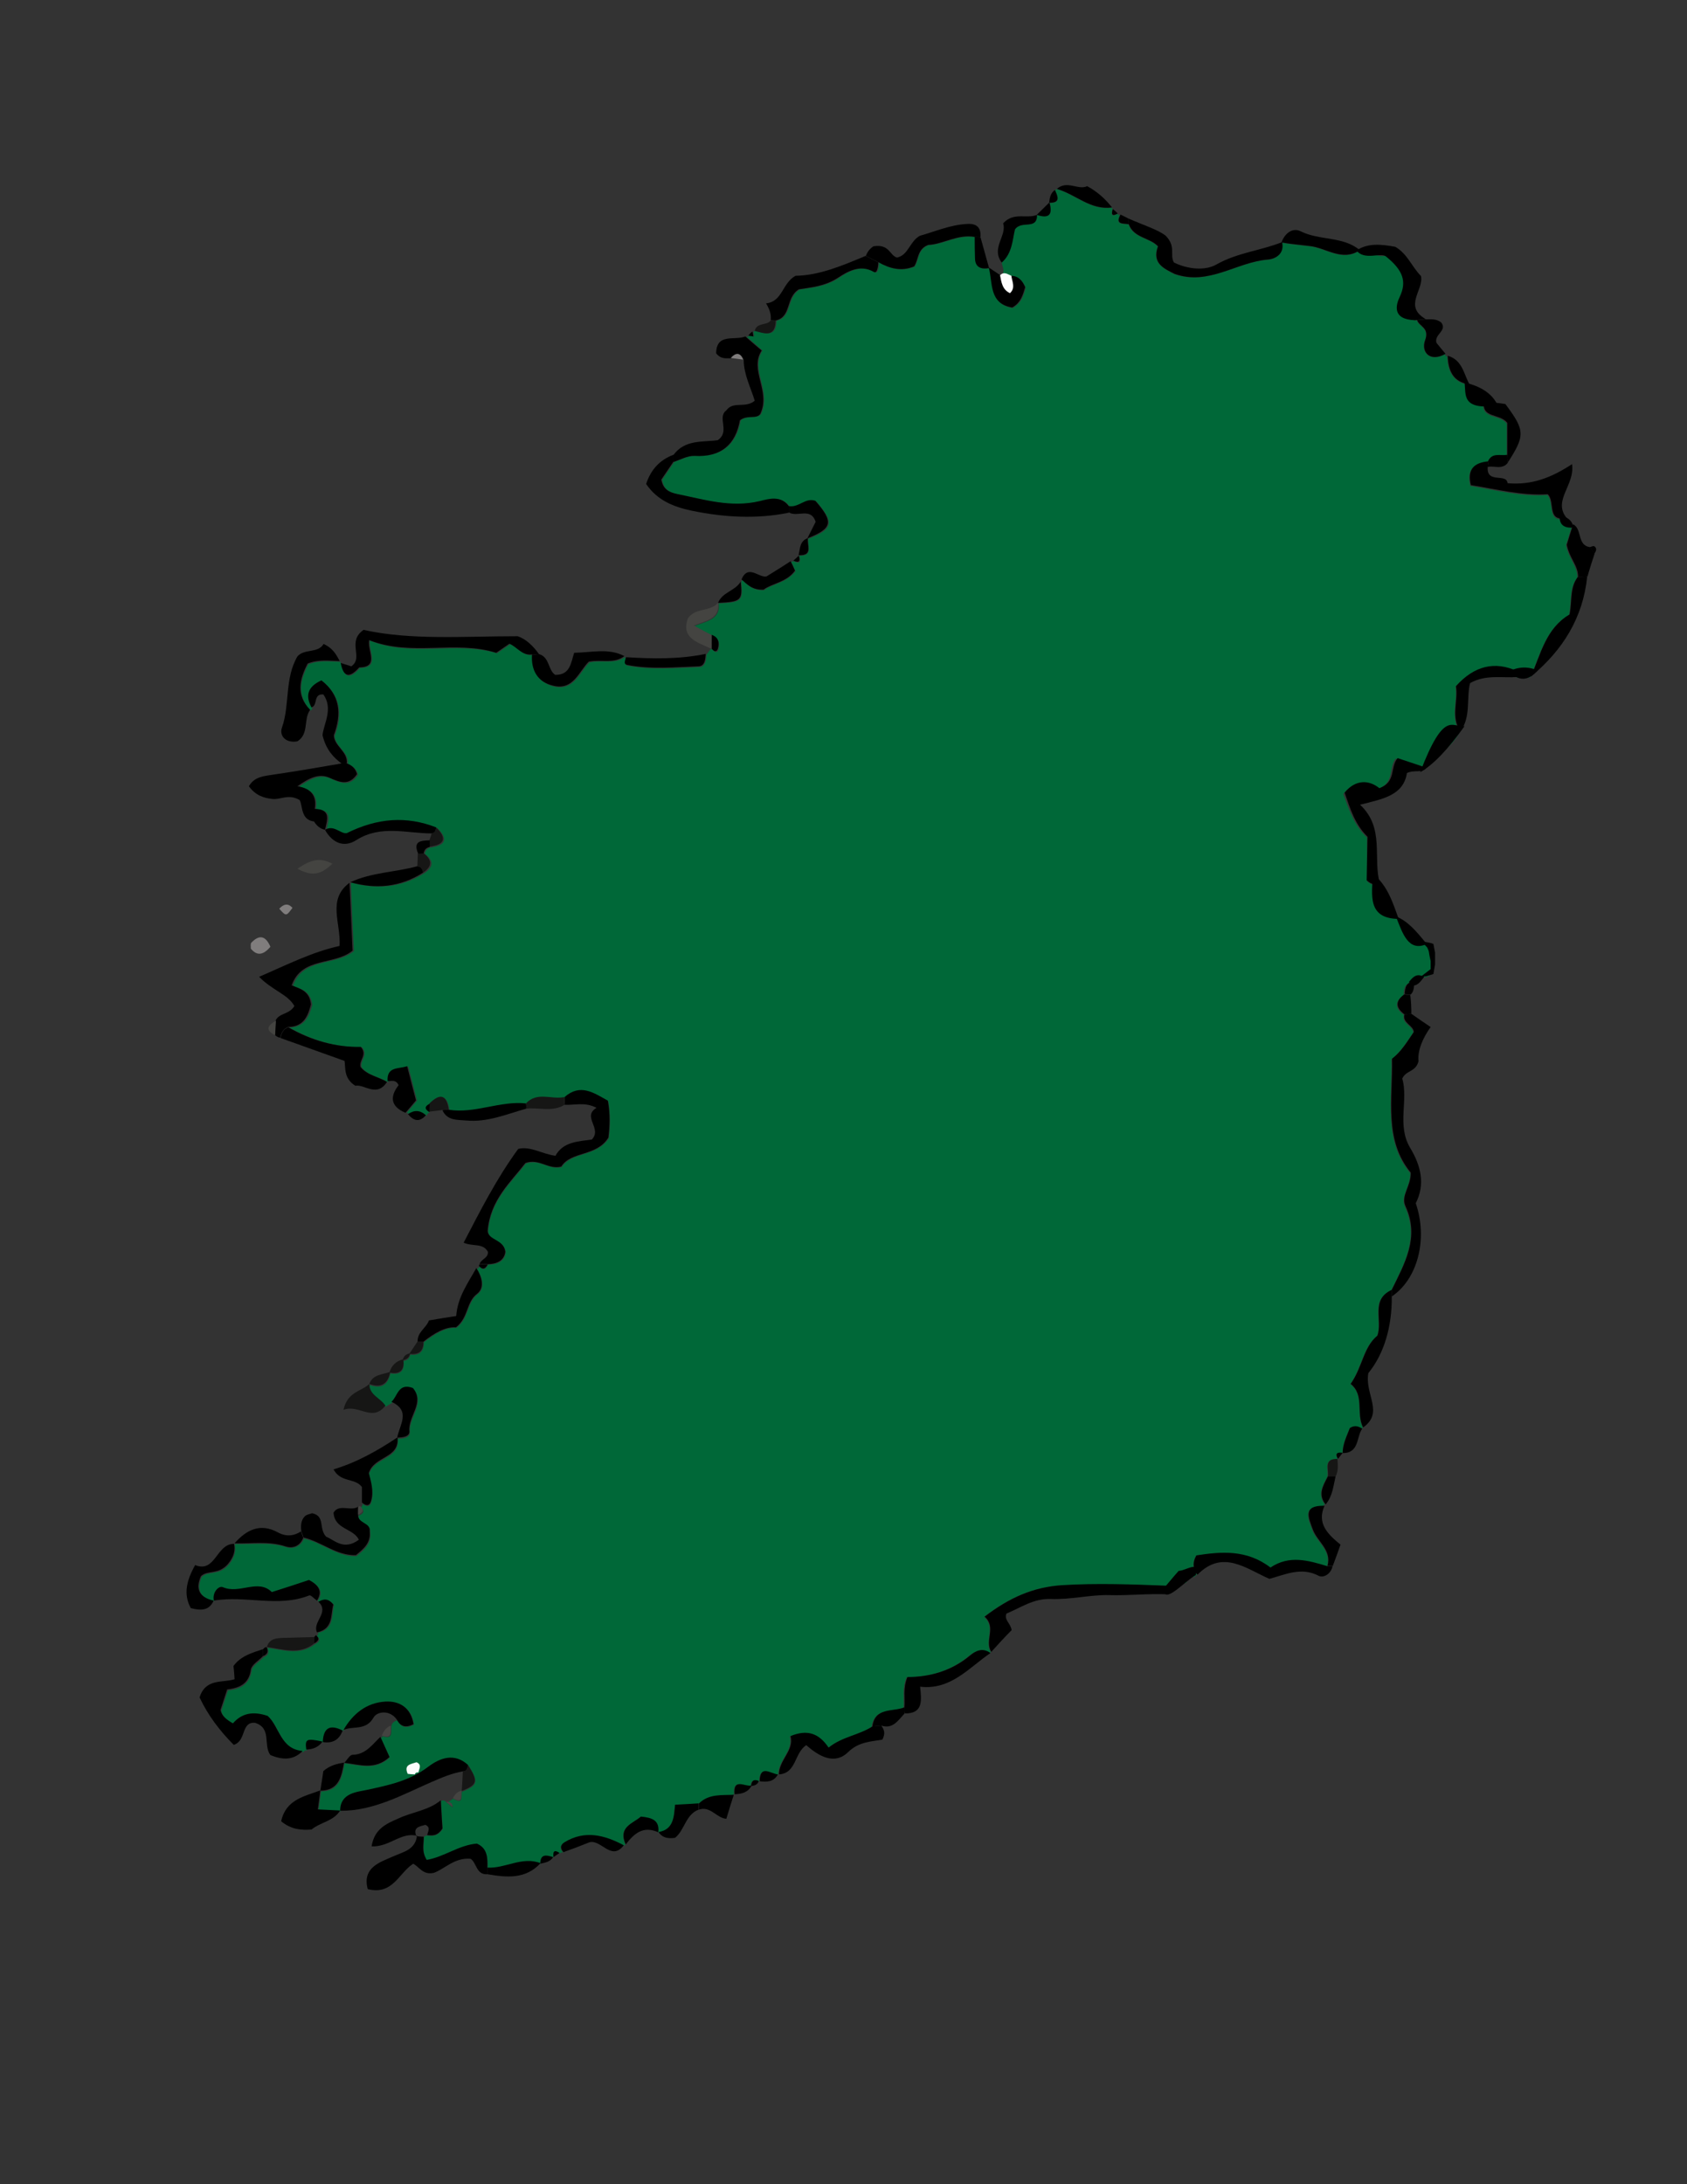 <?xml version="1.0" encoding="utf-8"?>
<!-- Generator: Adobe Illustrator 25.3.1, SVG Export Plug-In . SVG Version: 6.00 Build 0)  -->
<svg version="1.1" id="Layer_1" xmlns="http://www.w3.org/2000/svg" xmlns:xlink="http://www.w3.org/1999/xlink" x="0px" y="0px"
	 viewBox="0 0 612 792" style="enable-background:new 0 0 612 792;" xml:space="preserve">
<rect x="0" y="0" width="612" height="792" fill="#333333" stroke="none"/>
<style type="text/css">
	.st0{fill:#006838;}
	.st1{fill:#444441;}
	.st2{fill:#161615;}
	.st3{fill:#807D7D;}
	.st4{fill:#FCFCFC;}
</style>
<g>
	<path class="st0" d="M363.2,100c1.6-1.5,0.4-3.2,0.2-4.8c3.9-3.4,3.9-8.5,4.8-12c2.4-3.5,8,0.4,8-5.3l0.1,0.8l-0.2-0.8
		c4.4,1.4,6,0,4.6-4.5l0.6,0.6l-0.7-0.4c4.3,0.1,3.2-2.3,2.1-4.6l0.7-0.4c6.8,1.9,12.2,7.8,20,6.7l0.2,0.6c-0.6,1.9-0.3,2.8,1.8,1.6
		l0.4,0.5l0.6-0.1c-2.1,3.8,1.1,3.1,3,3.5c1.8,5,7.7,4.8,10.6,8c-2.3,6.2,2.4,8.1,6,10c12.4,4.4,22.5-4.3,33.9-5.2
		c2.7-0.2,6.1-2,5.1-6.3l-0.1,0.1c3.4,0.6,6.9,0.9,10.2,1.3c6,0.7,11.8,5.8,18.2,1.5c1.5,0,3,0.1,4.5,0.1c2.1,3.8,6.8,0.6,8.3,2.2
		c4.8,5,5.9,9.1,3.8,14.6c-1.1,2.9-2.3,8.2,4.1,8.5c0.8,2.4,4.6,2.7,2.9,7.3c-1.5,4.1,1.7,8.1,7.4,4.9l0,0.7l0.7,0.1
		c0.2,5.3,2,9.4,7.9,10.4c1.3,0.1,1.8,0.9,2,2.1c0.2,2.1-0.4,4.7,3.3,3.9c-0.2,0.2-0.4,0.4-0.7,0.6c0.2-0.2,0.5-0.3,0.7-0.5
		c-1.1,6.4,5.7,4.4,8.4,7.9c0,3.5,0,7.5,0,11.6c-2.4,0.5-5.5-1-7,2.4c-5.1,0.5-7.6,2.8-6.2,8.6c9.3,1.5,18.5,4,27.9,3.3
		c2.8,2.8-0.4,10.2,6.8,8.6l-0.2-0.1c-0.1,1.8,0.7,2.6,2.5,2.4l-0.4,0.5l0.4-0.6c-0.9,2.8-1.7,5.7-2.3,7.4c1,4.9,4.2,7.6,4.1,11.7
		c-3,3.9-2,8.8-3,13.6c-8.5,5-10.4,14.3-14,22.5l-1,0.3c-1.2-0.9-2.4-0.9-3.7-0.1c0,0-0.3,0-0.3,0c0-0.7,0.3-2,0.1-2.1
		c-8.2-3.8-15.7-2-22.3,5.4c0.9,5.2-2,11.1,1.6,16.4c-2.1,3.8-5.2,6.7-8.7,9.2c-1.8,0.4-4.9-0.3-2.9,3.4c-0.5-0.1-0.9,0.1-1.2,0.4
		c-3.6-1.1-7.1-2.2-10.5-3.3c-2.7,3.5-0.2,8.6-6.4,11c-3.8-2.9-8.7-3.2-12.6,1.8c2.1,5.8,4,11.5,8.6,15.8c0,5.8,0,11.1,0,15.8
		c1.9,1.7,3.4,1.6,4.9,1.6c2,0.7,2,2.3,1.7,4c-0.3,3.8-1.1,7.9,4.8,8c4.4,2.8,6.1,9,11.9,9c1.5,4.2,1.4,7.4,0.6,10.5
		c-1.8,2.8-5.4,1.1-7.1,3.6c-3.1,0.1-3.4,2.3-3.5,4.6c-3.3,2.4-3.2,4.9,0.1,7.2c-0.9,3.1,3.1,3.9,3.4,6.4c-2.4,3.5-4.6,7.1-7.9,9.7
		c0.3,14.5-3,29.5,6.8,41.3c0.1,5-3.7,8.3-1.9,12.2c5.2,11.3-0.3,20.7-5,30.3c-7.8,3.6-3.1,11-5.1,16.5c-5.2,4.2-5.4,11.2-9.7,17.5
		c5.2,4.1,1.9,10.6,4.5,15.8l-0.3,0.4c-1.3-0.7-2.7-1.4-4.5-0.2c-1,2.8-2.6,5.7-2.6,9.1l-0.6,0l0.6-0.1c-1.9-0.3-2.8,0.2-1.7,2.2
		l-0.3,0c-5.2-0.1-2.9,3.9-3.5,6.4c-1.7,3.3-3.7,6.5-0.8,10.1l-0.6,0l0.2,0.6c-7.9-0.3-5.9,4.1-4.2,8.7c1.7,4.4,7,7.4,5.3,13.1
		c-6.9-2-13.8-4-20.6,0.5c-8.7-6.6-17.9-5.8-26.9-4.4c-1.6,3-1,5.1,0.4,7c-0.5,0-0.9,0.3-1,0.8c-2.3-1.4-2.7,0.1-2.9,1.9l-0.6,0.3
		c-2.5-2-4.3,0.5-6.4,1c-12.8-0.5-25.6-0.9-38.4-0.2c-10.3,0.6-18.9,4.4-28,11.4c4.4,3.9,0,8.6,2.4,12.8l-0.4,0.4
		c-2.7-2.1-5.4-0.7-7.4,0.9c-6.7,5.6-14.5,7.7-22.7,7.8c-1.7,4.1-0.8,7.6-1.1,11c-4.2,1.7-10.6-0.1-11.6,7
		c-4.9,3.2-10.9,3.7-15.9,7.7c-3.4-5.2-7.7-6.7-13.8-4.2c1.4,5.2-4.2,8.5-4.2,13.9l-0.3,0c-2.6-0.2-6.5-3.8-6.6,2.5l-0.3-0.2
		c-1.8-0.8-2.7-0.1-2.8,1.8l0.2-0.2c-2.3,0.7-6.8-3-6.2,3.2l-0.5-0.2l0.3,0.5c-4.4,0.2-9-0.4-12.6,3.1c-2.6,0.1-5.1,0.3-8.6,0.5
		c-0.4,4.1-0.5,9-6,9.9l-0.2,0c0.6-4.2-2.1-5.2-6.3-5.7c-2.8,2.5-8.4,3.7-5.5,10.1l-0.7,0.4c-7-3.7-14.1-5.7-21.5-1.1
		c-1.6,1-1.7,2.2-0.4,3.6l-0.7-0.1l-0.6,0.4c-2-1.4-2.4-0.4-2.2,1.5l-0.1,0c-2.3-0.6-4.7-1.4-4.7,2.4l0.2-0.1
		c-6.7-2.7-12.8,2-19.3,1.6c0-3.5,0.1-6.9-3.8-8.7c-6.5,0.5-12,4.9-18.2,5.9c-2-3.2-1-5.9-1.1-8.4c0.2-0.6,0.7-0.8,1.3-0.7
		c1.9,0.2,3.7,0.3,5.5-2.4c-0.2-2.8-0.4-6.5-0.6-10.2c0.8-0.3,1.5-0.1,2,0.6c0.7,0.6,1.5,1.2,2.2,1.8c0.1-1.3-0.8-1.6-1.7-1.9
		c0.6-0.4,1.3-0.9,1.9-1.3c3.9,2.4,2.8-1,3.2-2.7l0.1,0.2c5.7-2.3,6-3.6,2.3-9.4c-5-4.6-10.3-2.5-14.4,0.6
		c-6.7,5.1-14.3,6.7-22.2,8.4c-3.5,0.8-9.8,1-9.8,7.6l0.1-0.1c-2.7-0.1-5.3-0.3-8.1-0.4c0.3-2.5,0.6-4.7,0.9-6.9l-0.1,0.1
		c6.8-0.1,7.7-5.1,8.6-10.2l0.3,0.9l-0.3-0.9c5.5,0.6,11.1,2.8,16.4-2.1c-1.2-2.6-2.2-4.9-3.3-7.3l0.6,0.1l0-0.6
		c4,1.5,3.1-1.6,3.3-3.6c0.2-1.2,1-1.8,2.2-2.1c1.3,2.6,3.2,3,6,1.6c-0.8-5.9-4.9-8.5-10.2-8.2c-6.8,0.4-11.8,4.4-15.2,10.3
		l-0.5-0.2l0.3,0.5c-4.6-2.4-7.1-1.1-7.2,4.2l-0.1-0.2c-5.8-1.3-6.3-1-5.9,2.9l-0.8,0l-0.5,0.6c-8.1-0.5-8.5-9-12.7-12.7
		c-5.3-1.8-9.4-1-12.6,2.7c-2.4-1.4-4.1-2.8-4.5-4.9c0.8-2.5,1.5-4.7,2.4-7.4c4.1-0.5,7.8-1.8,8.6-7.2c0.2-1.8,2.9-3.3,4.4-4.9
		c1.6-0.6,2.1-1.7,1.3-3.3l0.3,0.8l-0.2-0.9c5.8,0.8,11.7,2.9,17.2-1.3c1.5-0.8,2.2-1.7,0.6-3.1l0.6-0.4l-0.2-0.6
		c6.1-1.3,4.9-6.4,5.9-10.1c-1.9-2.4-3.6-2-5.4-1l-0.5-0.4c2.2-3.6,0.4-5.7-2.9-7.5c-4.2,1.4-8.5,2.8-13.5,4.4
		c-5-4.9-11.7,1-17.8-1.8c-1.5-0.7-3.9,2-3.2,4.9l-0.9-0.7l0.8,0.8c-5.1-1.2-6.7-4.2-4.6-8.9c2.5-2.3,6.2-0.4,9.7-4.3
		c0.9-1.1,3-3.7,2.3-7.4l0.2-0.2c6.1,0.2,12.3-0.9,18.4,1.1c2.5,0.8,5.3-0.1,6.5-3.1c6.6,1.5,12,6.6,19,6.4c2.9-2.3,5.6-4.5,5-8.8
		c0.4-3-4.4-2.7-4.2-5.9c1.7-0.7,2.5-1.6,0.7-3.1c0.7-0.2,0.9-0.7,0.6-1.3c1.3,1.2,2.8,1.4,3.3-0.5c1.1-3.7-0.1-7.3-0.8-10.2
		c1.9-6.2,11.3-5.2,10.4-12.9l0,0.1c1.9,0,4.6-0.3,4.4-2.4c-0.5-5.3,5.7-10.3,1.3-15.6c-5.4-2-5.5,3-7.8,5c-0.8,0.5-1.5,0.9-2.3,1.4
		c-1.7-2.8-5.9-3.8-5.8-7.9c0.9,0.8-0.2-0.2,0,0c4.3,1.6,6.7,0,7.6-4.4l-0.3,0.2c3.9,0.7,5.5-0.9,5-4.8l-0.2,0.3
		c1.5-0.1,2.5-0.9,2.7-2.5l-0.2,0.2c3.4,0.5,5.1-1,5.1-4.5c3.9-3,7.9-5.5,11.8-5.2c4.7-3.6,3.6-9,7.7-12.2c2.8-2.2,1.7-6.2-0.3-9.3
		c0.6,0,0.9-0.3,0.9-0.9c1.3,1.7,2.3,1.2,3.2-0.5c3.5-0.1,6-1.3,6.4-4.5c-0.5-4.6-6.2-4.1-6.4-7.6c0.8-11.2,8.4-17.7,13.7-24.6
		c5.1-1.8,8.2,2.5,13,1.3c3.6-5.7,12.7-3.6,17.1-10.5c0.5-4.1,0.6-8.7-0.2-13.4c-5.2-2.9-10-6.3-15.7-1.3c-4.6,1-9.9-2.2-13.9,2.3
		c-9.5-1-18.5,3.8-28,2.3c-0.8-5.5-3.1-6.1-6.9-2.2c-1.6,0.9-2.1,1.8-0.3,3c-0.6,0.2-1,0.6-1.1,1.2c-2.1-1.9-4.3-1.9-6.5-0.4
		l-0.2-0.6l-0.6,0c1.2-1.5,2.5-2.9,3.8-4.5c-1-4.1-2.1-8.1-3.2-12.4c-3.1,1.2-7.5,0.1-7.1,5.4l-0.2,0.3c-3.2-1.9-7.3-2.4-9.6-5.4
		c-0.7-2.5,2.6-4.3,0.1-7.3c-9,0.2-18-2.4-26.3-7.1c5.9-0.2,7.3-4.5,8.3-8.2c-0.6-5.1-4.1-5.8-7-6.9c3.7-10.5,15.4-7.1,22.1-12.6
		c-0.4-8.3-0.8-16.5-1.1-24.6l0.3-0.2c9.3,2.5,18.2,1.7,26.4-3.5c3.4-2.3,3.3-4.6,0.1-7c0.2-1.3,1-2,2.2-2.3c5.5-0.8,6.3-3.1,2.4-7
		c-10.8-4.2-21.3-3.4-32.4,2.1c-2.2,0.4-4.8-3.2-7.9-1.2l0.7-0.6l-0.7,0.5c0.8-3.6,2.4-7.5-3.8-7.6c0.8-4.5-1.1-7.4-6.3-8.1
		c4.2-3,7.8-4.8,11.6-3.1c3.8,1.7,7.1,3,10-1.3c-0.4-2-1.7-3.2-3.7-3.9c0.5-4.4-4.5-6.2-4.8-10.2c2.9-7.8,2.3-14.6-4.5-19.9
		c-5.2,2.5-5.8,5.7-3.6,9.8l-0.5,0.9c-5.2-5.4-4-11-0.9-16.8c4-1.6,7.8-1,11.6-0.9l0.3,0.7c1.1,5.8,3.7,5.1,6.8,1.5
		c7.4-0.1,3-6,3.6-9.9c15.5,6.2,31.3,0,46.1,4.6c1.6-1.1,3.2-2.2,4.8-3.3c2.8,1.2,4.6,4.4,8.2,3.9c-0.4,5.8,2,10,7.6,11.4
		c7.4,1.8,9.4-5.3,13-8.7c4.6-1,9.1,0.8,12.9-2l0,0.6l0.6-0.2c-0.2,1-1.1,2.5,0.4,2.8c8.6,1.6,17.3,0.8,26,0.5
		c2.1-0.1,2.4-2.6,2.5-4.5c0.5-0.7,1-1.4,1.5-2.1l0.7,0.2c0.7,1,1.7,1.4,2.1,0.1c0.6-2.1,0.4-4.2-2.2-5.1c-1.9-1-3.8-2-6.5-3.5
		c4.6-1.8,9.6-2.4,8.8-8.3l0,0.1c8.4-0.4,8.9-0.9,8.2-7.7l0.3-0.8c2,1.7,3.8,3.9,8,3.7c2.9-2.3,8.2-2.6,11.4-6.9
		c-0.6-1.3-1.1-2.4-1.6-3.4l1-0.2c2.1,1,2.6,0.3,2-1.8l-0.1-0.2c5.4,0.2,2.8-3.8,3.4-6.2l-0.1,0.1c9.1-3.5,9.6-5.9,2.9-13.6
		c-3.6-1.2-6.1,2.7-9.6,1.9c-2.9-4.1-7.4-2.7-10.6-1.9c-10.4,2.5-20.1-0.6-30.1-2.6c-2.9-0.6-5-1.8-5.6-5.2c1.4-2.1,2.9-4.3,4.4-6.5
		c2.5-0.8,5.1-2.3,7.6-2.2c9.7,0.5,15-4.2,16.5-12.9c2.6-2,6-0.3,7.4-2.3c3.9-8.4-4.1-15.9,0.5-23c-2.4-2.1-4.1-3.6-5.9-5.1
		c0.5,0.2,0.8,0.1,1.1-0.3c0.6,0.1,1.2,0.2,1.8,0.3c-0.1-0.6-0.2-1.2-0.3-1.8l0.8-0.2c3.6,0.9,7.5,2.5,7.6-3.7
		c5.8-1.3,3.5-8.3,8.4-11.3c4.3-0.7,9.4-1,14.2-4.2c3.1-2.1,7.9-5.1,13-2.1c1.2,0.7,1.6-2,1.6-3.5c4.1,2.3,8.3,3.4,12.9,1.5
		c1.7-2.5,1-6.3,5.1-7.8c5.3-0.2,10.7-4,16.9-2.9c0,2.5,0,5.1,0.1,7.6c0.1,3.5,2.2,4.1,5.1,3.7l-0.1-0.1c1.5,5.6,0,13.1,8.5,14.5
		c3.2-1.8,4-4.7,4.7-7.4c-1-2.3-2.4-4-5-4.1c-1.4-0.4-2.7-1.7-4.2-0.2L363.2,100z"/>
	<path d="M504.9,467.7c4.7-9.6,10.2-19,5-30.3c-1.8-3.9,2-7.2,1.9-12.2c-9.8-11.8-6.5-26.7-6.8-41.3c3.4-2.6,5.5-6.2,7.9-9.7
		c-0.2-2.5-4.2-3.2-3.4-6.4c0.8-0.1,1.6-0.1,2.5-0.2c2.1,1.5,4.3,3,7,4.8c-3,4.2-4.8,8.7-4.4,12.4c-1,4-4.5,3.2-5.9,6.3
		c2.3,7.7-2,16.8,2.8,25c4,6.6,5.6,13.3,2.1,20.2c4.5,13.1,0.6,27.6-8.7,33.8C504.9,469.2,504.9,468.5,504.9,467.7z"/>
	<path d="M204.8,397.8c5.7-5,10.5-1.6,15.7,1.3c0.9,4.8,0.7,9.3,0.2,13.4c-4.4,7-13.5,4.8-17.1,10.5c-4.8,1.2-8-3.1-13-1.3
		c-5.3,6.9-12.8,13.4-13.7,24.6c0.2,3.5,5.9,3,6.4,7.6c-0.4,3.2-3,4.4-6.4,4.5c-1,0-1.9-0.1-2.9-0.1c0.6-1.8,3.2-2.1,3-4.4
		c-1.8-3.3-5.6-1.8-8.8-3.3c6.1-11.7,11.9-23.2,19.8-34c4.4-1.1,8.5,1.8,13.5,2.5c2.8-5.2,8.5-5.2,13.2-5.9
		c3.9-4.1-3.7-8.2,1.7-11.5c-4.2-2.2-7.9-0.9-11.6-1.1C204.9,399.7,204.8,398.8,204.8,397.8z"/>
	<path d="M95.4,600.5c-1.5,1.6-4.1,3.1-4.4,4.9c-0.7,5.4-4.5,6.7-8.6,7.2c-0.9,2.7-1.6,4.9-2.4,7.4c0.4,2.2,2.1,3.5,4.5,4.9
		c3.2-3.7,7.3-4.5,12.6-2.7c4.2,3.7,4.6,12.1,12.7,12.7c-3.5,3.6-7.5,3.2-11.7,1.5c-2.7-3.5,0.6-9.8-5.6-11.7c-5.2-0.4-3,6.5-7.7,8
		c-5.1-5.1-9.4-10.8-12.4-17.2c2.2-7,8.2-5.2,12.7-6.6c-0.1-1.6-0.2-3.1-0.4-4.8c2.6-3.6,6.7-4.8,10.7-6.1
		C95.4,598.9,95.4,599.7,95.4,600.5z"/>
	<path d="M126.8,320.1c0.4,8.1,0.7,16.3,1.1,24.6c-6.7,5.5-18.4,2.1-22.1,12.6c2.9,1.2,6.5,1.9,7,6.9c-1,3.7-2.3,8.1-8.3,8.2
		c-1.8,0.7-2.5,2.2-2.8,3.9c-0.8-0.1-1.4-0.5-2-1c0.1-1.8,0.2-3.6,0.3-5.3c1.3-2.7,4.9-2.1,6.8-5.2c-2.4-4.3-7.9-5.6-12.8-10.6
		c10.2-4.4,19.2-9,29.2-11.2C123.7,334.6,118.6,326.2,126.8,320.1z"/>
	<path d="M193,237.3c-3.6,0.5-5.4-2.7-8.2-3.9c-1.6,1.1-3.2,2.2-4.8,3.3c-14.9-4.7-30.6,1.5-46.1-4.6c-0.7,3.9,3.8,9.8-3.6,9.9
		c-1-0.1-2-0.2-3-0.3c4.9-3.1-1.7-9,4.6-13.3c17.1,3.8,35.9,2.3,55.9,2.3c2.8,0.9,5.6,3.4,7.8,6.6
		C194.7,237.2,193.9,237.2,193,237.3z"/>
	<path d="M359.6,599c-2.5-4.2,2-8.9-2.4-12.8c9-6.9,17.7-10.7,28-11.4c12.8-0.8,25.6-0.3,38.4,0.2c0,1-0.1,2-0.1,3.1
		c-7-0.3-14.1,0.5-21.1,0.3c-6.6-0.2-14.1,1.7-21.3,1.4c-6.2-0.2-10.9,3.2-16,5.3c-0.9,2.4,1.5,3.4,1.9,6
		C364.6,593.5,362.1,596.2,359.6,599z"/>
	<path d="M270.4,122c1.7,1.5,3.4,3,5.9,5.1c-4.6,7.1,3.4,14.6-0.5,23c-1.4,2-4.7,0.2-7.4,2.3c-1.5,8.7-6.8,13.5-16.5,12.9
		c-2.5-0.1-5.1,1.4-7.6,2.2c0-0.8,0-1.7,0-2.5c4.2-5.8,10.9-4.6,16.1-5.4c4.6-3.2-0.4-8.2,3.1-10.8c2.5-3.5,6.9-0.6,10.3-3.5
		c-1.5-4.9-4-9.6-4-14.8c-1.2-2.7-2.7-2.6-4.5-0.6c-1.9,0-3.8,0.4-5.5-1.8C259.9,120.6,266.6,123.6,270.4,122z"/>
	<path d="M153.7,666c0.1,2.6-0.9,5.2,1.1,8.4c6.2-1,11.7-5.4,18.2-5.9c3.9,1.7,3.9,5.2,3.8,8.7c0,0.8,0,1.6,0,2.4
		c-4.1,0.3-3.9-4.3-6.1-5.6c-5.8-0.5-9.4,3.7-13.3,5.1c-4,0.9-5.3-2.2-7.5-3.3c-5.2,3.3-7.4,11.5-16.5,9.2
		c-2.1-7.9,4.6-9.8,9.1-11.8c4-1.8,8.1-2.4,8.8-7.6l-0.3,0.2C152,665.9,152.8,666,153.7,666z"/>
	<path d="M500.7,320.8c-1.5,0-3.1,0.1-4.9-1.6c0.1-4.7,0.2-10,0.3-15.8c-4.5-4.4-6.3-10.1-8.3-16c4-4.9,8.9-4.6,12.6-1.6
		c6.2-2.3,3.8-7.5,6.6-10.9c3.4,1.1,6.9,2.3,10.5,3.5c-1.7,2.1-4.3,0.6-7.1,1.9c-1.3,8.2-8.8,9.4-17,11.5
		C502.6,300.4,497.8,311.4,500.7,320.8z"/>
	<path d="M244.3,164.9c0,0.8,0,1.7,0,2.5c-1.5,2.2-3,4.4-4.4,6.5c0.6,3.4,2.7,4.6,5.6,5.2c9.9,2,19.6,5.1,30.1,2.6
		c3.2-0.8,7.7-2.2,10.6,1.9c0,0.8,0,1.5,0,2.3c-11.8,2.4-23.5,1.7-35.2-0.7c-6.6-1.4-12.5-3.7-16.6-9.7
		C236.1,170.3,239.3,166.8,244.3,164.9z"/>
	<path d="M125.8,276.8c1.9,0.7,3.2,1.9,3.7,3.9c-2.9,4.3-6.2,3-10,1.3c-3.8-1.7-7.4,0.1-11.6,3.1c5.2,0.8,7,3.7,6.3,8.1
		c0,1.6,0,3.2-0.1,4.7c-5.1-0.5-4.2-5.7-5.4-7.8c-4.1-2.4-7,0-9.9-0.4c-2.8-0.3-6-1.1-8.5-4.6c2-3.6,5.7-3.7,9.4-4.3
		c8.2-1.2,16.3-2.6,24.4-4C124.6,276.9,125.2,276.8,125.8,276.8z"/>
	<path d="M465.1,87.8c1,4.3-2.5,6.1-5.1,6.3c-11.4,0.9-21.5,9.6-33.9,5.2c-3.7-1.9-8.3-3.7-6-10c-3-3.2-8.8-3-10.6-8
		c0-0.7,0-1.3,0-2c5.2,2.3,10.7,4,13.4,6.2c3.9,4,1.3,7,3,9.7c4.9,2.4,11.2,3.1,15.4,0.7C448.9,91.6,457.3,90.9,465.1,87.8z"/>
	<path d="M123.2,239.7c-3.8-0.1-7.7-0.7-11.6,0.9c-3,5.8-4.3,11.4,0.9,16.8c-2.5,3.4-0.3,8.7-4.6,11.4c-4.2,0.8-6.7-2-5.6-5
		c2.9-8.3,0.9-17.7,5.6-25.8c2.6-2.9,7.4-1,9.5-4.5C120.7,235,122,237.3,123.2,239.7z"/>
	<path d="M568.3,187.8c-7.3,1.5-4-5.8-6.8-8.6c-9.4,0.6-18.5-1.8-27.9-3.3c-1.4-5.8,1.2-8.1,6.2-8.6c0.1,0.7,0.1,1.4-0.1,2
		c-0.5,6.3,6.8,2.1,7.2,5.9c8.8,0.8,15.9-2,23.4-6.9C571.4,176,563.2,181.4,568.3,187.8z"/>
	<path d="M434.4,571c-1.4-2-2-4-0.4-7c9-1.4,18.3-2.2,26.9,4.4c6.8-4.6,13.7-2.6,20.6-0.5c0.6,0,1.3,0,1.9,0c-0.5,2.8-3.3,4.4-5,3.5
		c-6.3-3.3-12-0.5-17.9,1.1C452,568.8,443.6,561.7,434.4,571z"/>
	<path d="M123.4,656.6c0-6.6,6.3-6.8,9.8-7.6c7.9-1.7,15.5-3.3,22.2-8.4c4.1-3.1,9.4-5.2,14.4-0.6c-0.2,1.1-0.4,2.3-1.9,2.3
		c-4,0.7-7.5,2.2-11.2,3.8C146.1,650.7,135.6,656.7,123.4,656.6z"/>
	<path d="M101.8,376.4c0.3-1.8,1-3.3,2.8-3.9c8.3,4.8,17.3,7.3,26.3,7.1c2.5,3-0.8,4.8-0.1,7.3c2.4,3,6.4,3.5,9.6,5.4
		c-3.7,5.8-8.3,0.7-11.5,1.4c-4.3-2.7-3.5-6.6-3.9-9C116.7,381.7,109.3,379.1,101.8,376.4z"/>
	<path d="M129.9,549.2c-0.2,3.2,4.6,2.9,4.2,5.9c0.5,4.4-2.2,6.5-5,8.8c-7.1,0.2-12.5-4.9-19-6.4c-0.3-0.8-0.5-1.5-0.8-2.3
		c-0.2-1.9-0.2-3.9,1.3-5.4c0.7-0.7,2-0.8,2.6-1.1c4.9,1,2.3,5.5,5.1,8.5c3,1.2,6.4,5.2,11.9,1.1c-2.1-4.2-8.8-3.7-9.2-9.8
		c2-3.4,6.3-0.3,9-2.2C129.9,547.4,129.9,548.3,129.9,549.2z"/>
	<path d="M353.6,85.9c-6.2-1.1-11.6,2.7-16.9,2.9c-4.1,1.6-3.4,5.4-5.1,7.8c-4.6,1.9-8.8,0.8-12.9-1.5c-1.5-0.8-3.1-1.5-4.6-2.3
		c0.9-2.5,2.8-3.5,2.8-3.5c5.8-0.9,5.8,3.3,8.5,4.1c4.2-0.9,4.6-5.9,8.3-7.9c5.4-1.5,11-4,17.2-4.3c3.3-0.2,5,1.2,4.8,4.7
		C355,85.9,354.3,85.9,353.6,85.9z"/>
	<path d="M504.9,467.7c0,0.8,0,1.6,0,2.4c0.1,10.8-2.7,20.7-8.5,27.8c-1.4,7.7,5.8,14.3-1.9,19.7c-2.6-5.2,0.6-11.7-4.5-15.8
		c4.4-6.3,4.6-13.3,9.7-17.5C501.7,478.6,497.1,471.3,504.9,467.7z"/>
	<path d="M314,92.8c1.5,0.8,3.1,1.5,4.6,2.3c0,1.5-0.4,4.2-1.6,3.5c-5.1-3-9.9,0.1-13,2.1c-4.9,3.2-10,3.5-14.2,4.2
		c-4.9,3-2.6,10-8.4,11.3c-0.6,0-1.2,0-1.8-0.1c0.2-2-0.3-3.8-1.7-6.1c6-0.6,5.8-7.3,10.7-10C297.2,99.9,305.6,96.3,314,92.8z"/>
	<path d="M282.6,643.4c0-5.3,5.6-8.7,4.2-13.9c6.1-2.5,10.3-1,13.8,4.2c4.9-4,11-4.5,15.9-7.7c1.1-0.1,2.2-0.2,3.2-0.3
		c0.9,1.3,1.7,2.6,0.4,5.1c-3.9,0.7-8.5,0.7-12.4,4.5c-4.9,4.8-10.6,1.6-15.2-2.5C288.1,635.6,289,643,282.6,643.4z"/>
	<path d="M328.1,619.1c0.3-3.4-0.6-6.9,1.1-11c8.1,0,16-2.2,22.7-7.8c2-1.7,4.6-3,7.4-0.9c-7.9,5.4-14.4,13.5-25.5,12.2
		c0.5,5,1.2,9.8-5.6,9.7C328,620.6,328,619.9,328.1,619.1z"/>
	<path d="M193,237.3c0.9,0,1.7,0,2.6-0.1c3.8,1.1,3.2,5.8,5.8,7.5c5.5,0.1,5.7-4.4,6.9-8c6.5-0.1,12.4-1.8,18.2,1.2
		c-3.8,2.9-8.3,1.1-12.9,2c-3.6,3.5-5.6,10.6-13,8.7C195,247.3,192.6,243,193,237.3z"/>
	<path d="M159.9,652.8c0.2,3.7,0.4,7.3,0.6,10.2c-1.8,2.8-3.6,2.6-5.5,2.4c0.2-1.3,1.4-2.8-0.7-3.7c-2,0.6-4.7,0.8-3.2,4.2l0.3-0.2
		c-5.8-1.6-10.1,4.1-16.6,3.8c1-6.3,5.3-8.2,9.7-10.1C149.6,657,155.4,656.5,159.9,652.8z"/>
	<path d="M555.4,245.3c3.6-8.3,5.5-17.5,14-22.5c1-4.8,0-9.7,3-13.6c1.1-0.1,2.3-0.1,3.4-0.2C574.3,224,566.9,235.8,555.4,245.3z"/>
	<path d="M513.2,116.1c-8.3-0.3-6.8-5.6-5.4-8.5c2.6-5.5,1.2-9.6-5-14.6c-1.9-1.6-7.9,1.6-10.7-2.2c4.3-2.8,9.1-2.2,14.1-1.3
		c4.5,2.7,5.8,7,9.3,10.6c1.1,5-6.5,10.9,1.7,15.6C515.9,115.9,514.5,116,513.2,116.1z"/>
	<path d="M116.2,649.2c-0.3,2.2-0.5,4.3-0.9,6.9c2.8,0.1,5.5,0.3,8.1,0.4c-2.4,3.9-7.1,4.2-10.4,6.9c-3.9,0.3-7.5-0.1-11-3
		C103.7,652.5,110.4,651.4,116.2,649.2z"/>
	<path d="M117.9,300.9c3.2-2,5.7,1.6,7.9,1.2c11.1-5.5,21.6-6.3,32.4-2.1c-0.1,1.1-0.3,2-1.6,2.2c-9.1,0-18.4-3.2-27.3,2.4
		C124.8,307.5,120.6,305.7,117.9,300.9z"/>
	<path d="M77.6,580.4c-0.7-2.9,1.7-5.5,3.2-4.9c6.1,2.7,12.8-3.2,17.8,1.8c5-1.6,9.4-3,13.5-4.4c3.3,1.8,5.1,3.9,2.9,7.5
		c-1-0.7-2.2-2.1-2.8-1.9C100.9,583,89,578.4,77.6,580.4z"/>
	<path d="M172.8,459.8c2,3.1,3.1,7.1,0.3,9.3c-4.1,3.1-3,8.5-7.7,12.2c-3.9-0.3-8,2.2-11.8,5.2c-0.7,0-1.4,0-2.1,0
		c-0.1-3.6,3.2-5,4.1-7.7c3.5-0.6,6.5-1.1,9.9-1.6C166,470.3,169.8,465.2,172.8,459.8z"/>
	<path d="M144.2,521.2c0.8,7.7-8.5,6.7-10.4,12.9c0.7,2.9,1.9,6.5,0.8,10.2c-0.6,2-2,1.7-3.3,0.5c0-1.9,0-3.8,0-5.6
		c-2.5-3.4-7.7-1.5-10.3-6.4C129.4,530.3,137,526,144.2,521.2z"/>
	<path d="M84.9,559.8c0.8,3.7-1.4,6.3-2.3,7.4c-3.5,3.9-7.2,2-9.7,4.3c-2.1,4.7-0.6,7.7,4.6,8.9c-1.6,3.6-4.5,3.7-8.3,2.7
		c-2.7-5-1.6-9.9,1.6-15.6C78.2,570.5,78.4,559.8,84.9,559.8z"/>
	<path d="M125.8,276.8c-0.6,0.1-1.2,0.1-1.7,0.2c-3.2-2.4-5.8-5.1-7.1-10.4c0.4-4.1,4-9.6,0.3-14.8c-3.8-0.3-1.9,4-4.3,4.7
		c-2.2-4.1-1.6-7.4,3.6-9.8c6.8,5.3,7.4,12.1,4.5,19.9C121.2,270.6,126.2,272.4,125.8,276.8z"/>
	<path d="M529.8,265.2c-3.6-5.3-0.7-11.1-1.6-16.4c6.6-7.4,14.1-9.2,22.3-5.4c0.3,0.1,0,1.4-0.1,2.1c-5.6,0.4-11.4-1-17.1,2.2
		C531.9,253.4,533.7,259.9,529.8,265.2z"/>
	<path d="M162.8,402.4c9.5,1.5,18.5-3.3,28-2.3c0.1,0.6,0.2,1.2,0.1,1.9c-7.1,2-14,5-21.7,4.3c-3.4-0.3-6.9,0.1-8.7-3.7
		C161.3,402.4,162,402.4,162.8,402.4z"/>
	<path d="M124.6,627.3c3.4-5.9,8.4-9.9,15.2-10.3c5.2-0.3,9.3,2.3,10.2,8.2c-2.8,1.4-4.7,0.9-6-1.6c-2.6-3.8-7.3-3-8.5-0.8
		C132.7,627.7,128.1,625.7,124.6,627.3z"/>
	<path d="M493.3,90.7c-6.4,4.3-12.2-0.9-18.2-1.5c-3.3-0.4-6.8-0.7-10.2-1.3c1.2-3.4,4.1-5.5,7-4C478.8,87.3,487.2,85.6,493.3,90.7z
		"/>
	<path d="M153.5,316.4c-8.3,5.3-17.1,6.1-26.4,3.5c7.7-3.6,16.3-3.6,24.3-5.8C152.8,314.2,153.3,315.2,153.5,316.4z"/>
	<path d="M546.8,164.9c0-4,0-8.1,0-11.6c-2.7-3.5-9.5-1.5-8.4-7.9c2.6,0.4,5.3,0.8,7.7,1.1c7.2,9.6,7.2,11.4,0.9,21.2
		C546.9,166.8,546.9,165.9,546.8,164.9z"/>
	<path d="M142,508.3c2.3-2,2.4-7,7.8-5c4.4,5.3-1.8,10.2-1.3,15.6c0.2,2.1-2.5,2.3-4.4,2.4C144.9,516.7,149.2,511.6,142,508.3z"/>
	<path d="M109.2,555.3c0.3,0.8,0.5,1.5,0.8,2.3c-1.2,3.1-3.9,4-6.5,3.1c-6.1-2-12.3-0.9-18.4-1.1c4.3-4.9,9.3-7.4,15.6-4
		C103.8,557.3,106.5,557,109.2,555.3z"/>
	<path d="M483.5,567.8c-0.6,0-1.3,0-1.9,0c1.6-5.7-3.6-8.7-5.3-13.1c-1.7-4.6-3.7-8.9,4.2-8.7c-2.9,6.5,1.3,10.4,5.8,14.1
		C485.3,563,484.4,565.4,483.5,567.8z"/>
	<path class="st1" d="M258.2,235.2l-0.7-0.2c-4.7-2.2-10.4-3.7-8-10.7c2.8-4.2,8.3-2.3,11-5.8c0.7,5.9-4.2,6.5-8.8,8.3
		c2.7,1.5,4.6,2.5,6.5,3.5C258.2,231.9,258.2,233.5,258.2,235.2z"/>
	<path d="M140.6,392c-0.3-5.4,4-4.3,7.1-5.4c1.1,4.3,2.1,8.3,3.2,12.4c-1.3,1.6-2.5,3-3.8,4.5c-5.5-2.3-5.7-5.9-2.5-10
		C143.6,391.3,142,392.1,140.6,392z"/>
	<path d="M286.2,185.8c0-0.8,0-1.5,0-2.3c3.5,0.7,6-3.2,9.6-1.9c6.7,7.7,6.2,10-2.9,13.6c1-2,2-4,3-6
		C294.1,183.8,289.2,187.7,286.2,185.8z"/>
	<path d="M286.8,203.5c0.5,1,1,2,1.6,3.4c-3.1,4.3-8.4,4.6-11.4,6.9c-4.2,0.2-6-2-8-3.7c2.4-5.7,6.4-0.4,9.1-1.1
		C281.3,207,284.1,205.3,286.8,203.5z"/>
	<path d="M366.9,100c2.6,0.1,4,1.8,5,4.1c-0.8,2.7-1.5,5.6-4.7,7.4c-8.5-1.4-7-8.9-8.5-14.5c1.5,1,3,2,4.5,3l-0.4-0.2
		c0.5,2.6,0.9,5.2,3.6,6.5C368.6,104.3,367.2,102.1,366.9,100z"/>
	<path d="M575.9,209c-1.1,0.1-2.3,0.1-3.4,0.2c0.1-4.1-3.2-6.8-4.1-11.7c0.5-1.7,1.4-4.6,2.3-7.4c3.4,1.8,1.3,7.6,6.1,8.3
		c0.6,0.8,1.1,1.5,1.7,2.3C577.6,203.4,576.7,206.2,575.9,209z"/>
	<path d="M138,629.8c1.1,2.3,2.1,4.7,3.3,7.3c-5.3,4.9-11,2.7-16.4,2.1c1-1,2-2.9,3-2.9C132.7,636.2,135,632.6,138,629.8z"/>
	<path d="M238.9,664.3c5.6-0.9,5.6-5.8,6-9.9c3.5-0.2,6.1-0.3,8.6-0.5c0,0.8-0.1,1.5-0.1,2.3c-4.7,1.8-5,7.4-8.5,10.2
		C242.6,666.7,240.4,666.6,238.9,664.3z"/>
	<path d="M376.2,77.9c0.1,5.7-5.6,1.8-8,5.3c-0.9,3.5-0.9,8.6-4.8,12c-4-5.3,2-9.8,0.5-14.2C367.8,76.7,372.5,79.5,376.2,77.9z"/>
	<path class="st2" d="M134,501.8c-0.1,4.1,4.1,5.1,5.8,7.9c-4.8,6.1-9.5-0.6-15.2,1.5C126.1,504.5,131.3,504.5,134,501.8z"/>
	<path d="M253.5,656.2c0-0.8,0.1-1.5,0.1-2.3c3.6-3.5,8.2-2.9,12.6-3.1c-0.9,2.8-1.8,5.6-2.7,8.7C260,659.3,257.7,654.7,253.5,656.2
		z"/>
	<path d="M403.4,75.2c-7.8,1.1-13.2-4.8-20-6.7c3.7-3.3,7.8,0.6,11-1C398.4,69.7,401.1,72.3,403.4,75.2z"/>
	<path d="M256,237.1c-0.1,1.9-0.3,4.4-2.5,4.5c-8.7,0.3-17.4,1.2-26-0.5c-1.5-0.3-0.6-1.8-0.4-2.8
		C236.7,238.9,246.4,239.1,256,237.1z"/>
	<path d="M514.1,116.1c1-0.1,2-0.2,3-0.3c1.9,0,3.9-0.3,5.7,1.1c2.4,3-2.6,4.3-1.7,7.4c0.9,1.1,2.1,2.6,3.3,4
		c-5.8,3.2-8.9-0.8-7.4-4.9C518.7,118.8,515,118.5,514.1,116.1z"/>
	<path class="st2" d="M114,595.9c-5.4,4.3-11.4,2.1-17.2,1.3c1-3.2,3.6-3.2,6.2-3.3c3.7-0.1,7.3-0.2,11-0.3
		C113.8,594.4,113.8,595.1,114,595.9z"/>
	<path d="M204.4,671.6c-1.2-1.4-1.2-2.6,0.4-3.6c7.4-4.5,14.5-2.6,21.5,1.1c-4.5,5.9-8.1-2.1-12.4-1.1
		C210.7,669.3,207.5,670.5,204.4,671.6z"/>
	<path d="M176.8,679.6c0-0.8,0-1.6,0-2.4c6.5,0.4,12.6-4.2,19.3-1.6C190.6,681.5,183.8,680.8,176.8,679.6z"/>
	<path class="st1" d="M107.9,315c4.9-3.3,8.1-4.2,12.7-1.8C116.9,316.6,113.9,318.3,107.9,315z"/>
	<path class="st2" d="M190.9,402c0.1-0.6,0.1-1.2-0.1-1.9c4.1-4.4,9.3-1.3,13.9-2.3c0,0.9,0.1,1.9,0.1,2.8
		C200.5,403.3,195.6,401.5,190.9,402z"/>
	<path d="M124.8,639.1c-0.9,5-1.8,10.1-8.6,10.2c0.4-2.5,0.8-5,1.1-7.1C119.7,640.1,122.2,639.6,124.8,639.1z"/>
	<path d="M227,668.8c-2.9-6.4,2.7-7.6,5.5-10.1c4.2,0.4,6.8,1.4,6.3,5.7C233.3,661.9,230,664.9,227,668.8z"/>
	<path d="M353.6,85.9c0.7,0,1.4,0,2.1,0.1c1,3.7,2.1,7.5,3.1,11.2c-2.9,0.5-5.1-0.2-5.1-3.7C353.6,91,353.6,88.4,353.6,85.9z"/>
	<path d="M328.1,619.1c0,0.8,0,1.5,0,2.3c-2.3,2.4-4.2,5.7-8.4,4.3c-1.1,0.1-2.2,0.2-3.2,0.3C317.4,619,323.8,620.8,328.1,619.1z"/>
	<path d="M115.5,580.8c1.8-1,3.5-1.4,5.4,1c-1,3.7,0.1,8.8-5.9,10.1C113.2,588.1,119.7,584.7,115.5,580.8z"/>
	<path d="M487.1,526.9c0-3.4,1.6-6.4,2.6-9.1c1.9-1.2,3.2-0.5,4.5,0.2C492,521,493.2,526.9,487.1,526.9z"/>
	<path d="M533.1,139.4c-6-0.9-7.7-5-7.9-10.4C530.5,130.5,531,135.6,533.1,139.4z"/>
	<path class="st3" d="M98.1,343.3c-2.8,3.3-5,3.2-7.1,0.7c0-0.8-0.2-1.8,0.2-2.2C93.8,339.1,96.2,338.9,98.1,343.3z"/>
	<path d="M268.7,210.9c0.7,6.8,0.2,7.3-8.2,7.7C262,214.7,266.7,214.3,268.7,210.9z"/>
	<path class="st2" d="M167.9,642.3c1.5,0,1.7-1.2,1.9-2.3c3.7,5.9,3.5,7.1-2.3,9.4C167.7,647,167.8,644.7,167.9,642.3z"/>
	<path d="M480.9,545.5c-2.9-3.6-0.9-6.8,0.8-10.1c0.9,0,1.9,0,2.8,0C483.7,538.9,483.4,542.6,480.9,545.5z"/>
	<path class="st3" d="M101.3,329.5c1.5-1.6,3.1-2.2,4.8-0.3C103.8,332.3,103.8,332.3,101.3,329.5z"/>
	<path class="st2" d="M162.8,402.4c-0.8,0-1.5,0-2.3,0.1c-1.6,0.2-3.2,0.4-4.8,0.6c0-1,0.1-2,0.1-3
		C159.7,396.3,162,396.9,162.8,402.4z"/>
	<path d="M512,367.6c-0.8,0.1-1.6,0.1-2.5,0.2c-3.2-2.4-3.4-4.8-0.1-7.2l1.1,0.1l1.1,0C511.9,363,512,365.3,512,367.6z"/>
	<path d="M546.8,164.9c0.1,1,0.1,1.9,0.2,2.9c-2,2.6-4.8,1-7.3,1.5c0.2-0.7,0.2-1.4,0.1-2C541.3,163.9,544.4,165.4,546.8,164.9z"/>
	<path class="st2" d="M153.5,316.4c-0.2-1.2-0.7-2.1-2.1-2.3c0.1-1.6,0.1-3.1,0.2-4.7l1,0l1-0.1
		C156.8,311.8,156.9,314.1,153.5,316.4z"/>
	<path d="M507.4,333.2c-11.3-0.1-9.8-8.5-9.3-16.3C503.3,321,505.2,327.1,507.4,333.2z"/>
	<path class="st2" d="M141.6,497.4c-0.9,4.4-3.3,6-7.6,4.4C135.3,498.2,138.9,498.5,141.6,497.4z"/>
	<path class="st2" d="M156.6,302.2c1.3-0.2,1.5-1.1,1.6-2.2c4,3.9,3.2,6.3-2.4,7c0-0.8,0-1.6,0-2.4
		C156.1,303.9,156.3,303.1,156.6,302.2z"/>
	<path d="M114,298c0-1.6,0-3.2,0.1-4.7c6.1,0.1,4.6,4,3.8,7.6C116.1,300.5,114.9,299.4,114,298z"/>
	<path d="M422.3,575.8c1.8-2.1,3.5-4.2,5.3-6.2c2.5,0,7.9-4.1,6.2,1.5C429.4,573.7,421.8,582.4,422.3,575.8z"/>
	<path d="M117.1,631.7c0.2-5.3,2.7-6.5,7.2-4.2C123,631,120.6,632.2,117.1,631.7z"/>
	<path class="st2" d="M146.3,492.9c0.5,3.9-1.1,5.5-5,4.8C142,495.1,143.7,493.5,146.3,492.9z"/>
	<path d="M148,404c2.3-1.6,4.4-1.5,6.5,0.4C152.1,407.1,150,406.4,148,404z"/>
	<path d="M380.7,73.4c1.3,4.5-0.2,6-4.6,4.5C377.6,76.4,379.2,74.9,380.7,73.4z"/>
	<path class="st2" d="M279.6,116.2c0.6,0.1,1.2,0.1,1.8,0.1c-0.2,6.2-4.1,4.6-7.6,3.7C274.5,116.8,278.1,118.2,279.6,116.2z"/>
	<path class="st2" d="M151.5,486.4c0.7,0,1.4,0,2.1,0c0.1,3.5-1.6,4.9-5.1,4.5C149.5,489.4,150.5,487.9,151.5,486.4z"/>
	<path d="M275.6,645.9c0.1-6.3,4-2.7,6.6-2.5C280.7,646.2,278.2,646.2,275.6,645.9z"/>
	<path d="M155.9,304.7c0,0.8,0,1.6,0,2.4c-1.3,0.3-2,1-2.2,2.3l-1,0.1l-1,0C149.7,304.9,152.8,304.8,155.9,304.7z"/>
	<path class="st2" d="M484.5,535.4c-0.9,0-1.9,0-2.8,0c0.6-2.4-1.8-6.5,3.5-6.4C485.3,531.2,485.6,533.4,484.5,535.4z"/>
	<path d="M127.4,241.6c1,0.1,2,0.2,3,0.3c-3.2,3.6-5.7,4.3-6.8-1.5C124.8,240.8,126.1,241.2,127.4,241.6z"/>
	<path d="M293.1,195.1c-0.5,2.4,2.1,6.5-3.4,6.2C290.3,199,290,196.2,293.1,195.1z"/>
	<path d="M111.1,634.4c-0.5-3.9,0.1-4.1,5.9-2.9C115.5,633.6,113.5,634.3,111.1,634.4z"/>
	<path d="M266.5,650.6c-0.6-6.2,3.9-2.5,6.2-3.2C271.4,650,269,650.5,266.5,650.6z"/>
	<path class="st3" d="M265.1,129.8c1.8-2,3.4-2.1,4.5,0.6C268.1,130.2,266.6,130,265.1,129.8z"/>
	<path class="st1" d="M141.8,625.7c-0.2,2,0.7,5.1-3.3,3.6C139.2,627.7,140.1,626.3,141.8,625.7z"/>
	<path d="M409.5,79.3c0,0.7,0,1.3,0,2c-1.9-0.4-5.1,0.3-3-3.5C407.5,78.3,408.5,78.8,409.5,79.3z"/>
	<path class="st1" d="M167.5,649.3c-0.4,1.7,0.7,5.1-3.2,2.7C165,650.7,165.9,649.6,167.5,649.3z"/>
	<path d="M382.7,68.9c1.1,2.4,2.1,4.7-2.1,4.6C380.8,71.7,381.1,70,382.7,68.9z"/>
	<path d="M515.2,280c8.8-23,11.7-16,16.1-16.7C525.3,271.7,520,277.3,515.2,280z"/>
	<path d="M511.8,360.6l-1.1,0l-1.1-0.1c0.1-2.4,0.5-4.5,3.5-4.6C512.9,357.6,513.1,359.3,511.8,360.6z"/>
	<path class="st1" d="M100.1,370.1c-0.1,1.8-0.2,3.6-0.3,5.3C95.9,373.4,97.3,371.7,100.1,370.1z"/>
	<path d="M196,675.8c0-3.8,2.4-3.1,4.7-2.4C199.6,675.1,197.8,675.4,196,675.8z"/>
	<path d="M543.4,147.1c-13.4,1.7-11.5-4-12.1-8.4C537.9,140.2,541.6,143.2,543.4,147.1z"/>
	<path class="st2" d="M148.8,490.7c-0.3,1.5-1.2,2.3-2.7,2.5C146.4,491.6,147.4,491,148.8,490.7z"/>
	<path d="M114,595.9c-0.1-0.8-0.1-1.5,0-2.3l0.6-0.7C116.2,594.2,115.4,595.1,114,595.9z"/>
	<path d="M273,120.2c0.1,0.6,0.2,1.2,0.3,1.8c-0.6-0.1-1.2-0.2-1.8-0.3C271.9,121.1,272.4,120.6,273,120.2z"/>
	<path d="M570.8,191.3c-3.6,0.3-5.2-1.2-5-4.4C568.6,187.4,570.4,188.7,570.8,191.3z"/>
	<path d="M578.4,200.7c-0.6-0.8-1.1-1.5-1.7-2.3c0.6-0.1,1.4-0.6,1.7-0.3C579.4,198.8,579.1,199.8,578.4,200.7z"/>
	<path d="M405.5,77.4c-2.1,1.2-2.4,0.3-1.8-1.6C404.3,76.3,404.9,76.8,405.5,77.4z"/>
	<path d="M289.8,201.5c0.6,2,0.1,2.7-2,1.8C288.5,202.7,289.1,202.1,289.8,201.5z"/>
	<path d="M426.7,575.6c0.2-1.8,0.6-3.3,2.9-1.9C428.7,574.4,427.7,575,426.7,575.6z"/>
	<path d="M272.5,647.6c0.1-1.9,1-2.6,2.8-1.8C274.8,647.1,273.8,647.5,272.5,647.6z"/>
	<path d="M547.3,243.5c3.5-1.8,7-1.9,10.5-0.4C554.4,247.1,550.9,247,547.3,243.5z"/>
	<path class="st1" d="M129.9,549.2c0-0.9,0-1.9,0-2.8l0.7-0.3C132.3,547.6,131.6,548.5,129.9,549.2z"/>
	<path class="st1" d="M162.4,653.3c1,0.2,1.9,0.5,1.7,1.9c-0.7-0.6-1.5-1.2-2.2-1.8L162.4,653.3z"/>
	<path d="M174,458.4c1,0,1.9,0.1,2.9,0.1c-0.8,1.6-1.8,2.1-3.2,0.5L174,458.4z"/>
	<path d="M95.4,600.5c0-0.8,0-1.6,0-2.4c0.3-0.5,0.7-0.8,1.3-0.9C97.5,598.8,97,599.9,95.4,600.5z"/>
	<path d="M485.4,529c-1.2-2-0.3-2.5,1.7-2.2C486.5,527.5,486,528.2,485.4,529z"/>
	<path d="M155.9,400.2c0,1-0.1,2-0.1,3l-0.1,0C153.7,402,154.3,401,155.9,400.2z"/>
	<path d="M200.8,673.4c-0.3-1.9,0.2-2.9,2.2-1.5C202.2,672.4,201.5,672.9,200.8,673.4z"/>
	<path class="st4" d="M366.9,100c0.2,2.1,1.6,4.3-0.5,6.3c-2.8-1.3-3.1-3.9-3.6-6.5C364.3,98.3,365.6,99.5,366.9,100z"/>
	<path class="st4" d="M147.9,643.2c-1.5-3.4,1.2-3.5,3.2-4.2c2.1,0.9,0.9,2.4,0.7,3.7c-0.6-0.1-1.1,0.1-1.3,0.7
		C149.6,643.4,148.7,643.3,147.9,643.2z"/>
	<path d="M258.2,235.2c0-1.7,0-3.3,0-5c2.6,0.9,2.8,3,2.2,5.1C259.9,236.6,258.9,236.2,258.2,235.2z"/>
	<path d="M517.6,342.3c-6.7,3-8.8-3.9-11.2-10C510.9,334,514.2,338.2,517.6,342.3z"/>
	<path d="M512.8,357.4l-0.9-0.6l-0.8-0.7c1.5-1.9,3-3.4,5.5-1.8C515.5,355.6,514.7,357.1,512.8,357.4z"/>
	<path d="M516.2,341.5c0.1,0,0.3,0,0.4,0c3,0.4,3.4,0.8,3.4,0.8l0.6,3.1v4.3l-0.6,3.5l-2.6,0.8l-0.8,0.1l-0.7,0.9l-2.5,0.7l5.6-4.3
		v-2.9c0,0-0.5-2.2-0.6-3.1c-0.1-0.9-0.7-1.9-0.7-1.9l-1.4-1.5L516.2,341.5z"/>
</g>
</svg>
